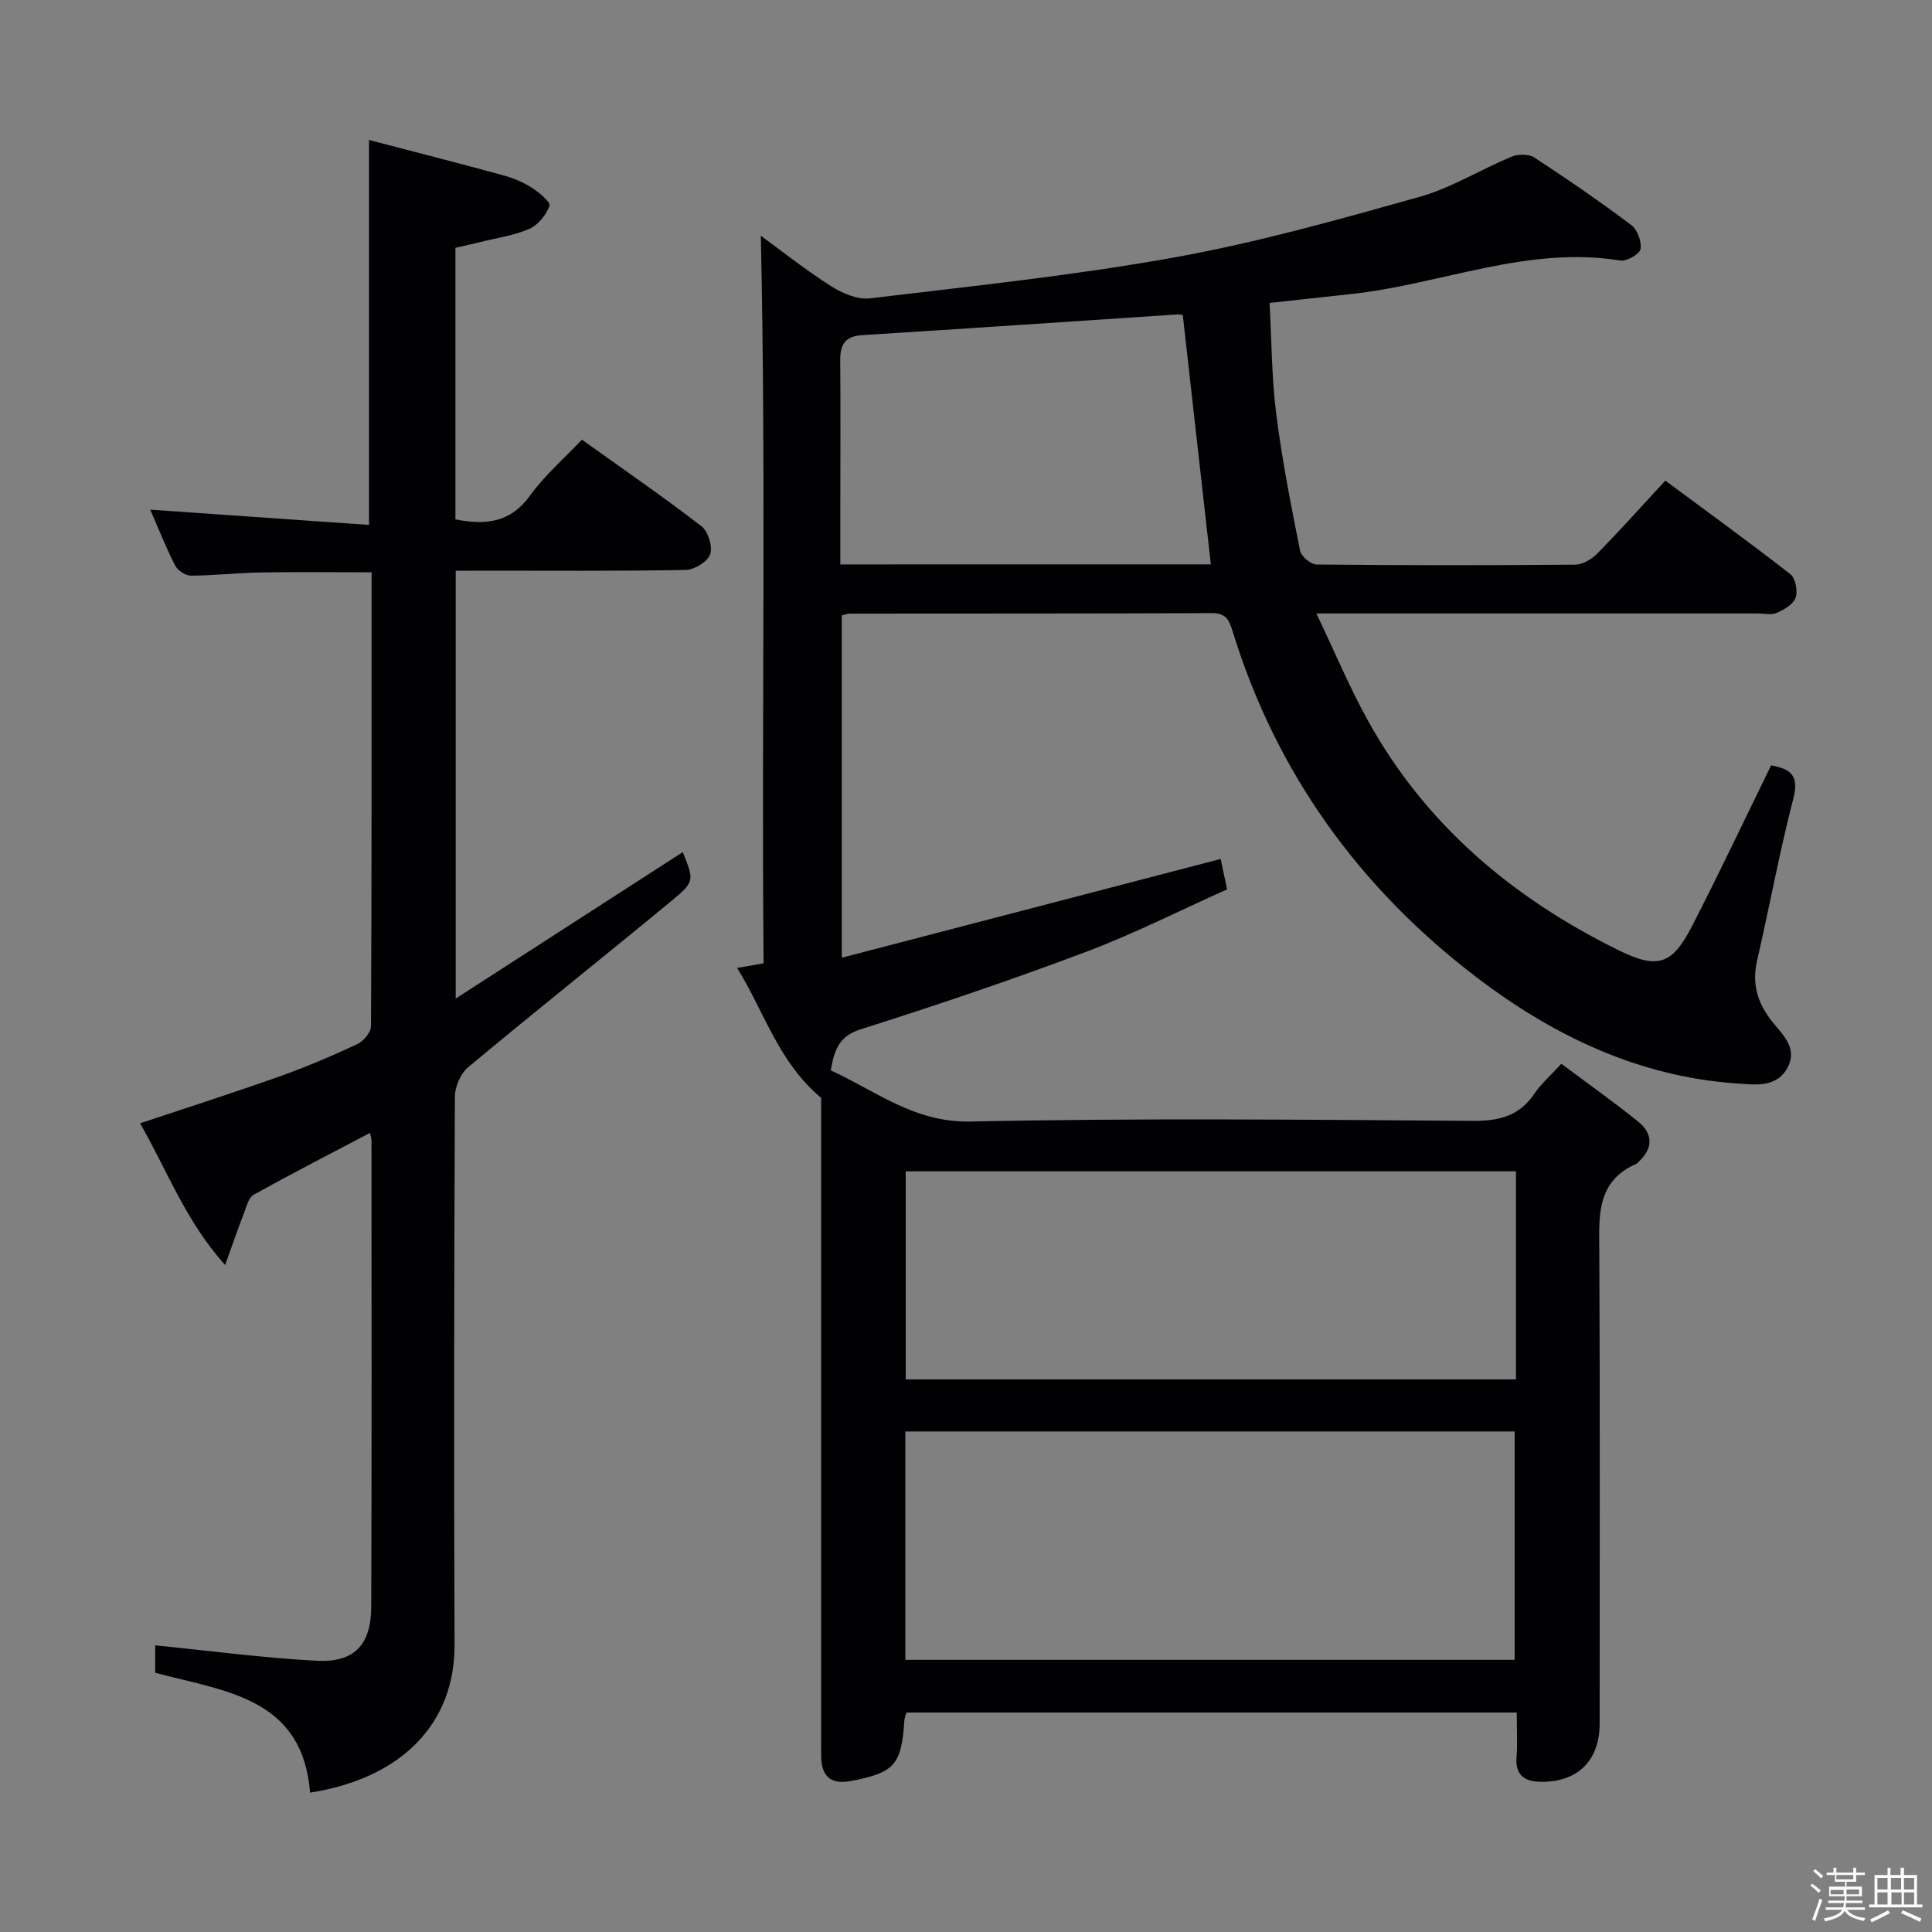 <svg enable-background="new 0 0 400 400" viewBox="0 0 400 400" xmlns="http://www.w3.org/2000/svg"><rect x="0" y="0" width="400" height="400" fill="#808080" stroke="none"/><path d="m374.8 390.4.4-.4c.7.5 1.3 1 1.8 1.4l-.5.5c-.5-.6-1.1-1.1-1.7-1.5zm1 7.3-.6-.3c.5-1.4 1.1-2.8 1.5-4.3.2.1.4.2.6.3-.5 1.3-1 2.8-1.5 4.3zm-.4-10.3.4-.4c.4.3 1 .8 1.7 1.4l-.5.5c-.4-.5-1-1-1.6-1.5zm2.5.3h1.7v-1h.6v1h3.5v-1h.6v1h1.8v.5h-1.8v1.4h-2v1h3.2v2h-3.2v.9h3.3v.5h-3.4c0 .3-.1.6-.1.9h4v.5h-3.7c.7.9 1.9 1.5 3.8 1.7-.1.2-.2.4-.3.6-2.1-.4-3.5-1.1-4-2.1-.4 1-1.8 1.7-4 2.2-.1-.2-.2-.4-.3-.6 2.1-.4 3.4-1 3.8-1.8h-3.4v-.5h3.6c.1-.3.1-.6.2-.9h-3.3v-.5h3.4c0-.3 0-.6 0-.9h-3.2v-2h3.3v-1h-2.1v-1.4h-1.7v-.5zm1.1 3.5v1h2.7c0-.3 0-.4 0-.4 0-.1 0-.2 0-.2 0-.1 0-.2 0-.3h-2.7zm1.2-3v.9h3.5v-.9zm4.7 3h-2.6v.6.4h2.6z" fill="#fcfbfa"/><path d="m393.6 386.7h.6v1.5h2.7v6.1h1.1v.6h-11v-.6h1.1v-6.1h2.7v-1.5h.6v1.5h2.1v-1.5zm-2.7 8.8.4.6c-1.2.6-2.5 1.3-3.8 1.9-.1-.2-.2-.4-.3-.6 1.2-.6 2.5-1.2 3.7-1.9zm-2.2-6.7v2.4h2.1v-2.4zm0 3v2.5h2.1v-2.5zm2.8-3v2.4h2.1v-2.4zm.1 3v2.5h2.1v-2.5h-2.2zm5.9 6.1c-1.4-.7-2.7-1.3-3.9-1.8l.3-.6c1.5.6 2.7 1.2 3.9 1.7zm-1.2-9.1h-2.1v2.4h2.1zm-2.1 3v2.5h2.1v-2.5z" fill="#fcfbfa"/><g fill="#010104"><path d="m187.68 354.56c-.2.7-.41 1.16-.44 1.63-.61 9.23-2.03 10.82-11.08 12.55-4.04.77-6.05-.87-6.14-4.94-.03-1.33-.01-2.67-.01-4 0-44.49 0-88.98 0-132.5-8.85-7.41-11.69-17.66-17.39-26.9 2.05-.36 3.54-.61 5.47-.95-.43-50.42.53-100.66-.57-150.64 4.16 3.03 9.15 7 14.5 10.41 2.33 1.49 5.5 2.86 8.08 2.55 21.08-2.52 42.25-4.73 63.13-8.49 17.07-3.07 33.87-7.81 50.6-12.5 6.63-1.86 12.7-5.68 19.14-8.34 1.35-.56 3.57-.57 4.73.19 6.82 4.46 13.54 9.08 20.05 13.98 1.26.95 2.18 3.44 1.9 4.98-.2 1.05-2.88 2.56-4.21 2.35-19.19-3.11-36.95 4.87-55.45 6.91-5.43.6-10.86 1.18-17.14 1.87.43 7.8.43 15.42 1.37 22.91 1.2 9.53 3.07 18.98 4.95 28.4.23 1.17 2.24 2.84 3.44 2.85 17.83.18 35.66.18 53.49.03 1.54-.01 3.4-1.09 4.54-2.24 4.66-4.74 9.09-9.7 14.15-15.16 8.7 6.45 17.41 12.76 25.89 19.37 1.06.83 1.56 3.48 1.09 4.86-.47 1.36-2.38 2.47-3.9 3.15-1.12.5-2.62.12-3.96.12-28.16 0-56.32 0-84.49 0-1.82 0-3.65 0-6.88 0 3.72 7.8 6.76 15.05 10.52 21.9 11.95 21.76 30.07 37.01 52.08 47.84 8.08 3.98 11.07 2.98 15.18-5.01 5.62-10.91 10.85-22.02 16.37-33.28 3.84.72 5.89 1.9 4.61 6.83-2.87 11.08-4.92 22.36-7.5 33.52-1.06 4.58-.11 8.37 2.66 12.12 2.14 2.9 5.87 5.72 3.69 9.99-2.24 4.39-6.88 3.66-10.69 3.39-20.25-1.42-37.91-9.9-53.69-21.92-24.31-18.52-41.58-42.37-50.61-71.82-.73-2.38-1.46-3.64-4.27-3.63-25 .11-49.99.07-74.99.1-.46 0-.92.21-1.62.37v70.88c26.51-6.91 52.4-13.66 78.44-20.45.34 1.58.75 3.51 1.34 6.29-9.63 4.31-19.25 9.19-29.28 12.97-15.37 5.79-30.96 11.05-46.62 16.02-4.41 1.4-5.41 4.17-6.17 8.49 9.28 4.19 17.21 10.84 28.97 10.59 34.65-.73 69.32-.38 103.98-.14 5.45.04 9.62-.99 12.75-5.64 1.37-2.04 3.3-3.69 5.57-6.17 5.32 3.97 10.7 7.79 15.84 11.91 3.21 2.57 3.2 5.61.07 8.46-.12.11-.23.27-.37.33-8.44 3.69-7.71 11-7.68 18.39.16 32.49.07 64.99.07 97.48 0 7.56-4.38 12.08-11.97 12.09-3.06 0-5.55-1-5.24-4.99.23-2.97.05-5.98.05-9.36-42.18 0-84.08 0-126.35 0zm-.24-10.91h126.15c0-16.07 0-31.78 0-47.28-42.29 0-84.17 0-126.15 0zm126.42-101.14c-42.48 0-84.45 0-126.34 0v43.08h126.34c0-14.54 0-28.66 0-43.08zm-63.17-125.66c-1.96-17.42-3.88-34.49-5.81-51.64-.23-.02-.73-.13-1.22-.1-21.73 1.43-43.45 2.92-65.18 4.28-3.49.22-4.54 1.93-4.52 5.14.08 10.16.03 20.33.02 30.5v11.83c26.23-.01 51.7-.01 76.71-.01z"/><path d="m94.35 118.17v88.57c16.18-10.43 31.61-20.39 47.01-30.32 2.35 5.89 2.51 6.09-2.35 10.11-13.98 11.54-28.17 22.83-42.1 34.44-1.56 1.3-2.73 4.04-2.73 6.11-.16 37.83-.22 75.66-.07 113.48.06 16.19-10.82 27.58-29.91 30.59-1.58-19.72-17.54-20.94-32.07-24.82 0-2.04 0-4.46 0-5.68 11.1 1.11 22.21 2.59 33.36 3.19 7.87.42 11.34-3.26 11.37-11.22.12-32.16.06-64.32.05-96.49 0-.47-.17-.93-.3-1.58-8.12 4.27-16.17 8.41-24.08 12.8-1.05.58-1.49 2.44-2.01 3.78-1.24 3.2-2.35 6.45-3.91 10.78-8.28-9.23-12.06-19.74-17.61-29.34 9.82-3.28 19.41-6.34 28.88-9.71 5.47-1.94 10.82-4.23 16.08-6.68 1.29-.6 2.85-2.45 2.85-3.73.16-31.15.12-62.31.12-93.96-7.84 0-15.42-.1-23 .03-4.81.08-9.62.65-14.43.66-1.11 0-2.73-1.09-3.25-2.11-1.94-3.82-3.52-7.83-5.14-11.55 15.17 1.06 30.17 2.11 45.29 3.16 0-26.86 0-52.57 0-79.7 9.34 2.44 18.54 4.79 27.69 7.29 2.07.56 4.14 1.41 5.94 2.55 1.53.97 4 3.01 3.74 3.77-.66 1.89-2.35 3.98-4.16 4.78-3.13 1.39-6.66 1.87-10.03 2.71-1.74.43-3.49.81-5.29 1.23v56.22c6.23 1.24 11.38.71 15.45-4.93 2.98-4.13 6.95-7.56 10.74-11.57 8.37 5.99 16.72 11.74 24.74 17.91 1.39 1.07 2.36 4.21 1.82 5.81-.52 1.53-3.26 3.21-5.05 3.25-13.99.26-27.99.15-41.99.15-1.79.02-3.58.02-5.65.02z"/></g></svg>